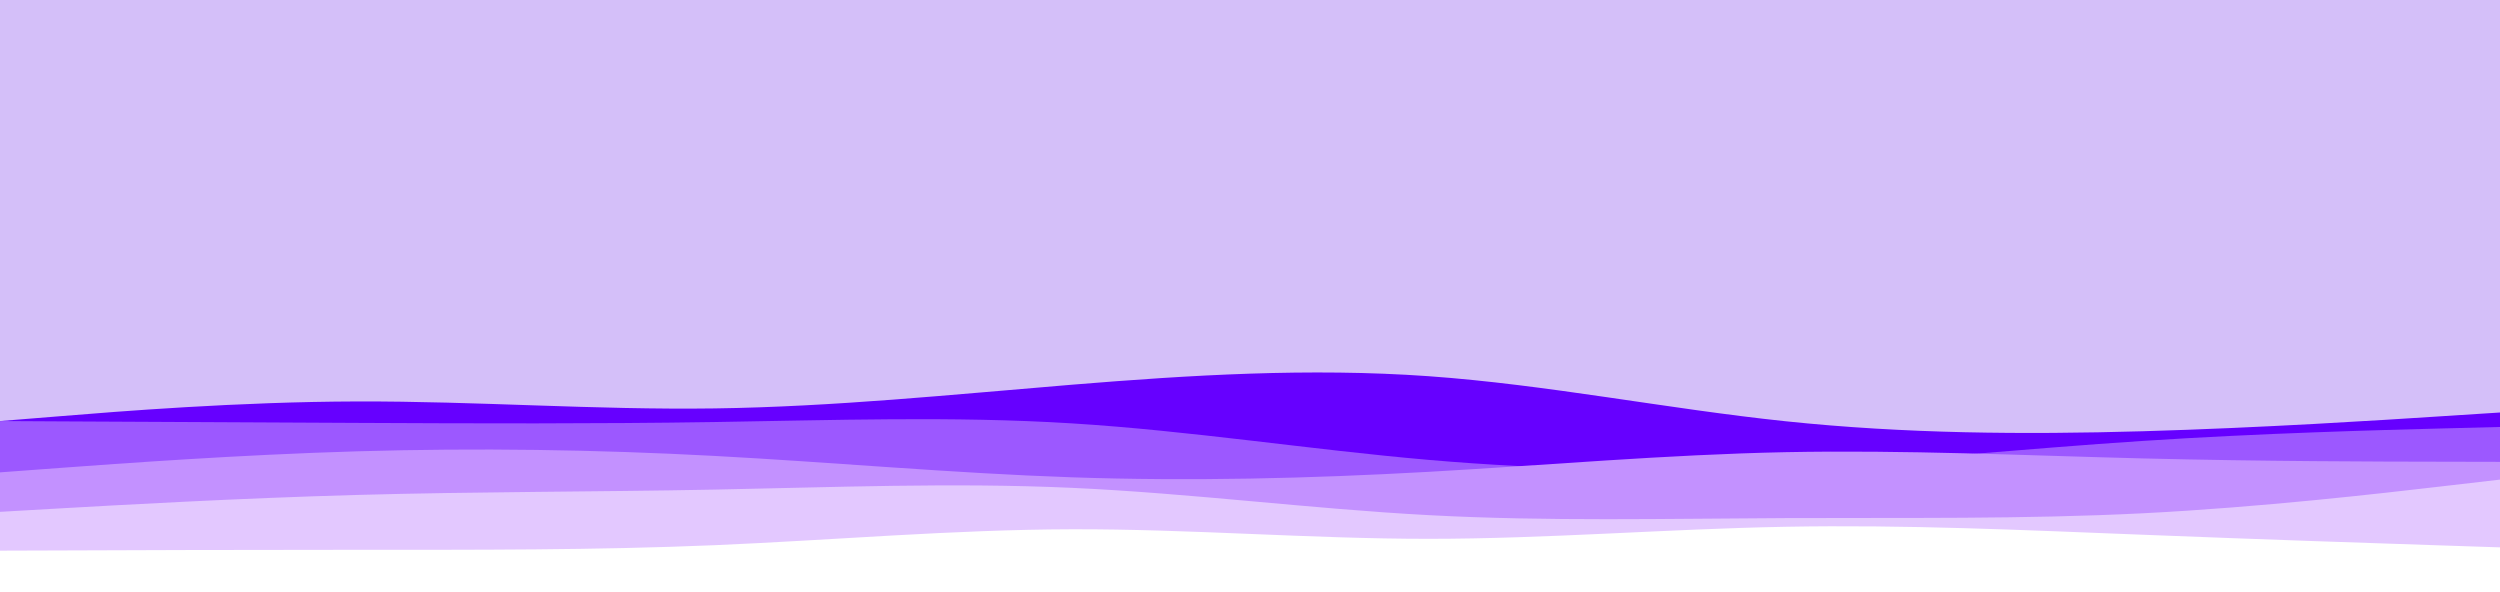 <svg id="visual" viewBox="0 0 3800 900" width="3800" height="900" xmlns="http://www.w3.org/2000/svg" xmlns:xlink="http://www.w3.org/1999/xlink" version="1.1"><rect x="0" y="0" width="3800" height="900" fill="#D4BFF9"></rect><path d="M0 640L90.5 632.7C181 625.3 362 610.7 543 610.2C724 609.7 905 623.3 1086 620.8C1267 618.3 1448 599.7 1628.8 584.8C1809.7 570 1990.3 559 2171.2 571.8C2352 584.7 2533 621.3 2714 640.3C2895 659.3 3076 660.7 3257 655.5C3438 650.3 3619 638.7 3709.5 632.8L3800 627L3800 901L3709.5 901C3619 901 3438 901 3257 901C3076 901 2895 901 2714 901C2533 901 2352 901 2171.2 901C1990.3 901 1809.7 901 1628.8 901C1448 901 1267 901 1086 901C905 901 724 901 543 901C362 901 181 901 90.5 901L0 901Z" fill="#6600ff"></path><path d="M0 640L90.5 640.5C181 641 362 642 543 642.8C724 643.7 905 644.3 1086 641.5C1267 638.7 1448 632.3 1628.8 643.5C1809.7 654.7 1990.3 683.3 2171.2 699C2352 714.7 2533 717.3 2714 709.2C2895 701 3076 682 3257 670.2C3438 658.3 3619 653.7 3709.5 651.3L3800 649L3800 901L3709.5 901C3619 901 3438 901 3257 901C3076 901 2895 901 2714 901C2533 901 2352 901 2171.2 901C1990.3 901 1809.7 901 1628.8 901C1448 901 1267 901 1086 901C905 901 724 901 543 901C362 901 181 901 90.5 901L0 901Z" fill="#9c58ff"></path><path d="M0 718L90.5 711.3C181 704.7 362 691.3 543 686C724 680.7 905 683.3 1086 693C1267 702.7 1448 719.3 1628.8 725.5C1809.7 731.7 1990.3 727.3 2171.2 717.2C2352 707 2533 691 2714 687.3C2895 683.7 3076 692.3 3257 696.8C3438 701.3 3619 701.7 3709.5 701.8L3800 702L3800 901L3709.5 901C3619 901 3438 901 3257 901C3076 901 2895 901 2714 901C2533 901 2352 901 2171.2 901C1990.3 901 1809.7 901 1628.8 901C1448 901 1267 901 1086 901C905 901 724 901 543 901C362 901 181 901 90.5 901L0 901Z" fill="#c391ff"></path><path d="M0 778L90.5 772.8C181 767.7 362 757.3 543 752.3C724 747.3 905 747.7 1086 744.2C1267 740.7 1448 733.3 1628.8 741.5C1809.7 749.7 1990.3 773.3 2171.2 783C2352 792.7 2533 788.3 2714 787.5C2895 786.7 3076 789.3 3257 780.2C3438 771 3619 750 3709.5 739.5L3800 729L3800 901L3709.5 901C3619 901 3438 901 3257 901C3076 901 2895 901 2714 901C2533 901 2352 901 2171.2 901C1990.3 901 1809.7 901 1628.8 901C1448 901 1267 901 1086 901C905 901 724 901 543 901C362 901 181 901 90.5 901L0 901Z" fill="#e3c8ff"></path><path d="M0 837L90.5 836.7C181 836.3 362 835.7 543 835.7C724 835.7 905 836.3 1086 828.7C1267 821 1448 805 1628.8 804.5C1809.7 804 1990.3 819 2171.2 819C2352 819 2533 804 2714 800.7C2895 797.3 3076 805.7 3257 812.8C3438 820 3619 826 3709.5 829L3800 832L3800 901L3709.5 901C3619 901 3438 901 3257 901C3076 901 2895 901 2714 901C2533 901 2352 901 2171.2 901C1990.3 901 1809.7 901 1628.8 901C1448 901 1267 901 1086 901C905 901 724 901 543 901C362 901 181 901 90.5 901L0 901Z" fill="#ffffff"></path></svg>